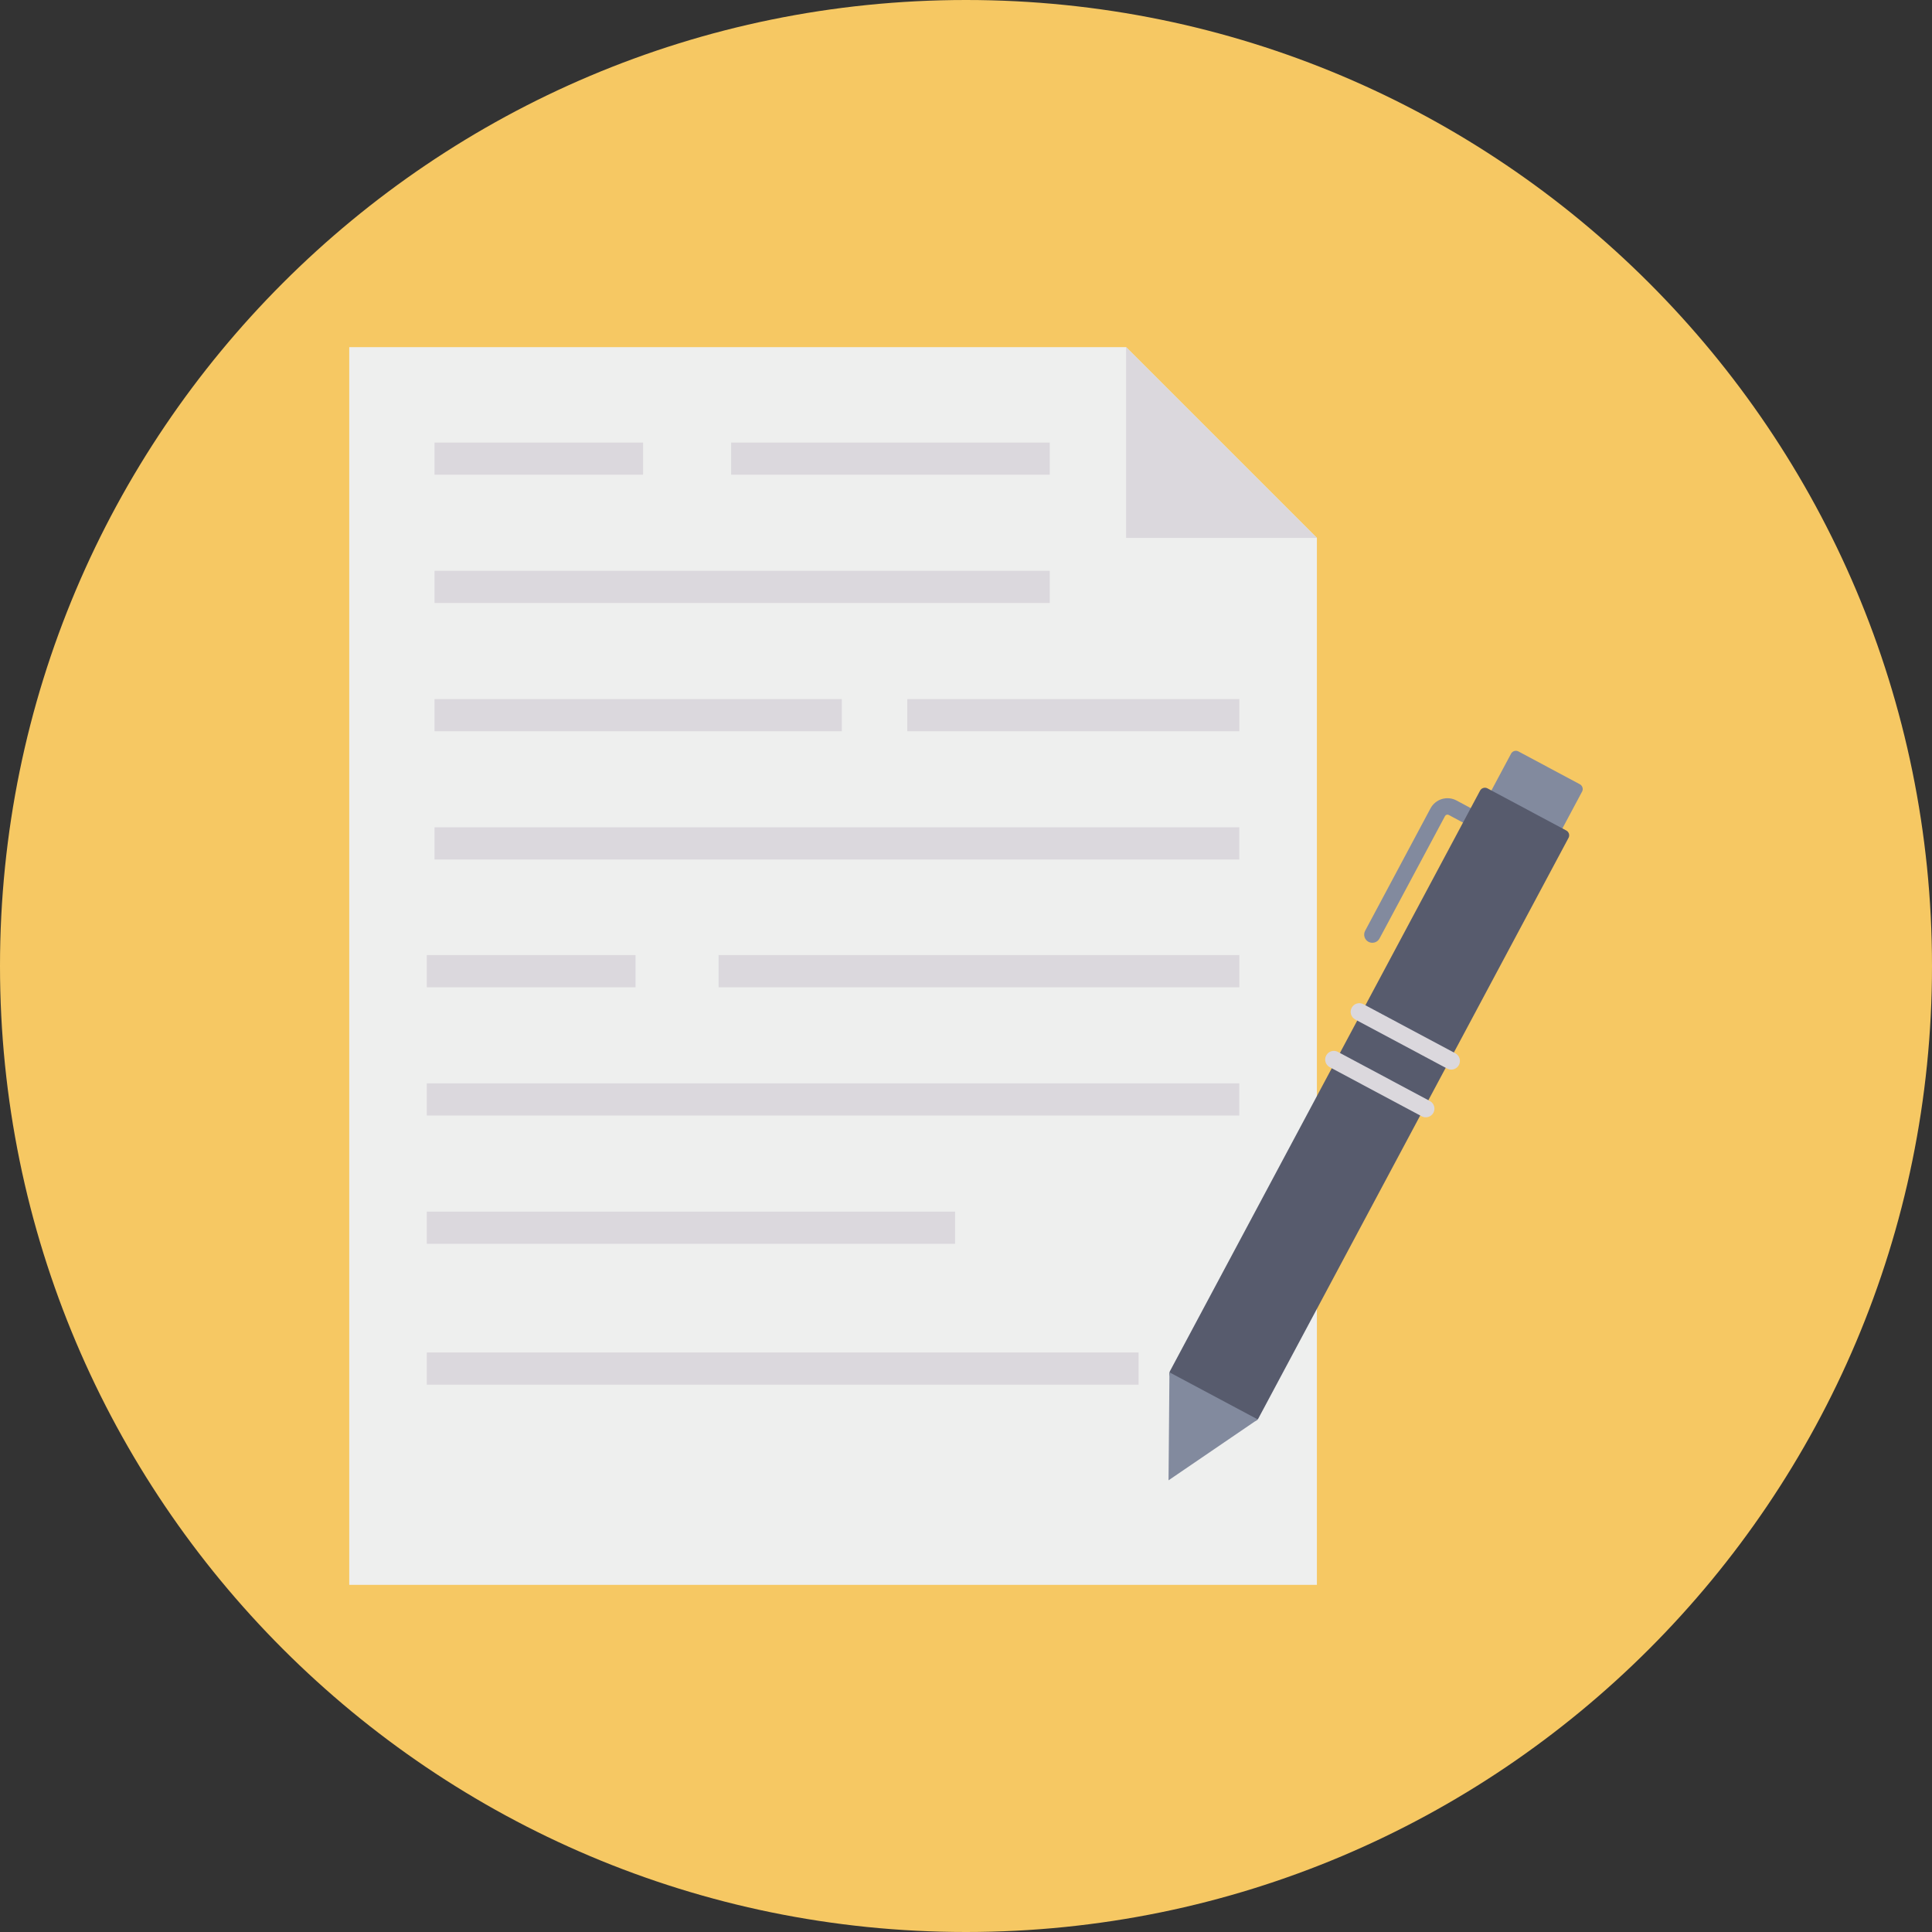 <svg width="48" height="48" viewBox="0 0 48 48" fill="none" xmlns="http://www.w3.org/2000/svg">
<rect x="0" y="0" width="48" height="48" fill="#333333" stroke="none"/>
<path d="M24 48C37.255 48 48 37.255 48 24C48 10.745 37.255 0 24 0C10.745 0 0 10.745 0 24C0 37.255 10.745 48 24 48Z" fill="#F6C863"/>
<path d="M32.718 13.365V39.375H8.677V8.625H27.978L32.718 13.365Z" fill="#EEEFEE"/>
<path d="M32.718 13.365H27.978V8.625L32.718 13.365Z" fill="#DBD8DD"/>
<path d="M18.165 10.995H26.081V11.794H18.165V10.995Z" fill="#DBD8DD"/>
<path d="M10.796 10.995H15.977V11.794H10.796V10.995Z" fill="#DBD8DD"/>
<path d="M10.796 14.181H26.081V14.981H10.796V14.181Z" fill="#DBD8DD"/>
<path d="M22.541 17.368H30.791V18.168H22.541V17.368Z" fill="#DBD8DD"/>
<path d="M10.796 17.368H20.915V18.168H10.796V17.368Z" fill="#DBD8DD"/>
<path d="M10.796 20.554H30.79V21.354H10.796V20.554Z" fill="#DBD8DD"/>
<path d="M10.604 23.729H15.79V24.529H10.604V23.729Z" fill="#DBD8DD"/>
<path d="M17.853 23.729H30.791V24.529H17.853V23.729Z" fill="#DBD8DD"/>
<path d="M10.604 26.916H30.79V27.715H10.604V26.916Z" fill="#DBD8DD"/>
<path d="M10.604 30.102H23.728V30.902H10.604V30.102Z" fill="#DBD8DD"/>
<path d="M10.604 33.602H28.288V34.402H10.604V33.602Z" fill="#DBD8DD"/>
<path d="M34 23.4C33.953 23.375 33.917 23.331 33.901 23.279C33.886 23.228 33.891 23.172 33.917 23.124L35.541 20.083C35.601 19.972 35.702 19.889 35.823 19.852C35.944 19.816 36.074 19.828 36.185 19.887L36.919 20.28C36.944 20.292 36.966 20.308 36.984 20.329C37.002 20.35 37.016 20.374 37.025 20.4C37.033 20.426 37.036 20.454 37.034 20.481C37.031 20.509 37.023 20.535 37.011 20.559C36.998 20.584 36.98 20.605 36.958 20.622C36.937 20.64 36.912 20.652 36.886 20.66C36.859 20.667 36.832 20.669 36.804 20.666C36.777 20.662 36.751 20.653 36.727 20.639L35.993 20.247C35.977 20.238 35.959 20.237 35.941 20.242C35.924 20.247 35.91 20.259 35.901 20.275L34.274 23.316C34.249 23.363 34.206 23.399 34.155 23.414C34.103 23.43 34.048 23.425 34 23.4Z" fill="#828A9E"/>
<path d="M39.306 19.668L38.658 20.881L36.894 19.938L37.542 18.725C37.55 18.709 37.561 18.695 37.575 18.684C37.589 18.673 37.605 18.664 37.622 18.659C37.639 18.654 37.657 18.652 37.675 18.654C37.692 18.656 37.71 18.661 37.725 18.669L39.25 19.484C39.266 19.493 39.28 19.504 39.291 19.518C39.303 19.532 39.311 19.547 39.316 19.564C39.322 19.582 39.323 19.599 39.322 19.617C39.32 19.635 39.315 19.652 39.306 19.668Z" fill="#828A9E"/>
<path d="M38.97 20.816L31.267 35.235C31.262 35.246 31.255 35.256 31.246 35.264C31.242 35.269 31.238 35.274 31.232 35.278L31.215 35.289C31.195 35.302 31.171 35.309 31.147 35.31C31.123 35.31 31.099 35.305 31.078 35.293L29.128 34.251C29.106 34.24 29.088 34.224 29.075 34.203C29.061 34.183 29.054 34.159 29.053 34.135V34.115C29.053 34.108 29.055 34.102 29.057 34.095C29.059 34.084 29.063 34.072 29.069 34.062L36.772 19.643C36.789 19.611 36.818 19.587 36.852 19.577C36.886 19.567 36.924 19.57 36.956 19.587L38.913 20.633C38.928 20.641 38.943 20.652 38.954 20.666C38.965 20.68 38.974 20.695 38.98 20.712C38.985 20.73 38.987 20.747 38.985 20.765C38.984 20.783 38.979 20.8 38.97 20.816Z" fill="#575B6D"/>
<path d="M33.873 24.949C33.768 24.893 33.638 24.933 33.582 25.038C33.526 25.142 33.566 25.273 33.67 25.329L35.955 26.549C36.06 26.605 36.19 26.565 36.246 26.46C36.302 26.355 36.262 26.225 36.158 26.169L33.873 24.949Z" fill="#DBD8DD"/>
<path d="M33.24 26.134C33.135 26.078 33.005 26.118 32.949 26.223C32.893 26.328 32.932 26.458 33.037 26.514L35.322 27.734C35.426 27.79 35.557 27.75 35.613 27.646C35.669 27.541 35.629 27.41 35.524 27.354L33.24 26.134Z" fill="#DBD8DD"/>
<path d="M31.246 35.264C31.242 35.269 31.238 35.274 31.232 35.278L31.215 35.289L29.032 36.778L29.054 34.135V34.115C29.055 34.108 29.056 34.102 29.058 34.096L31.246 35.264Z" fill="#828A9E"/>
</svg>
